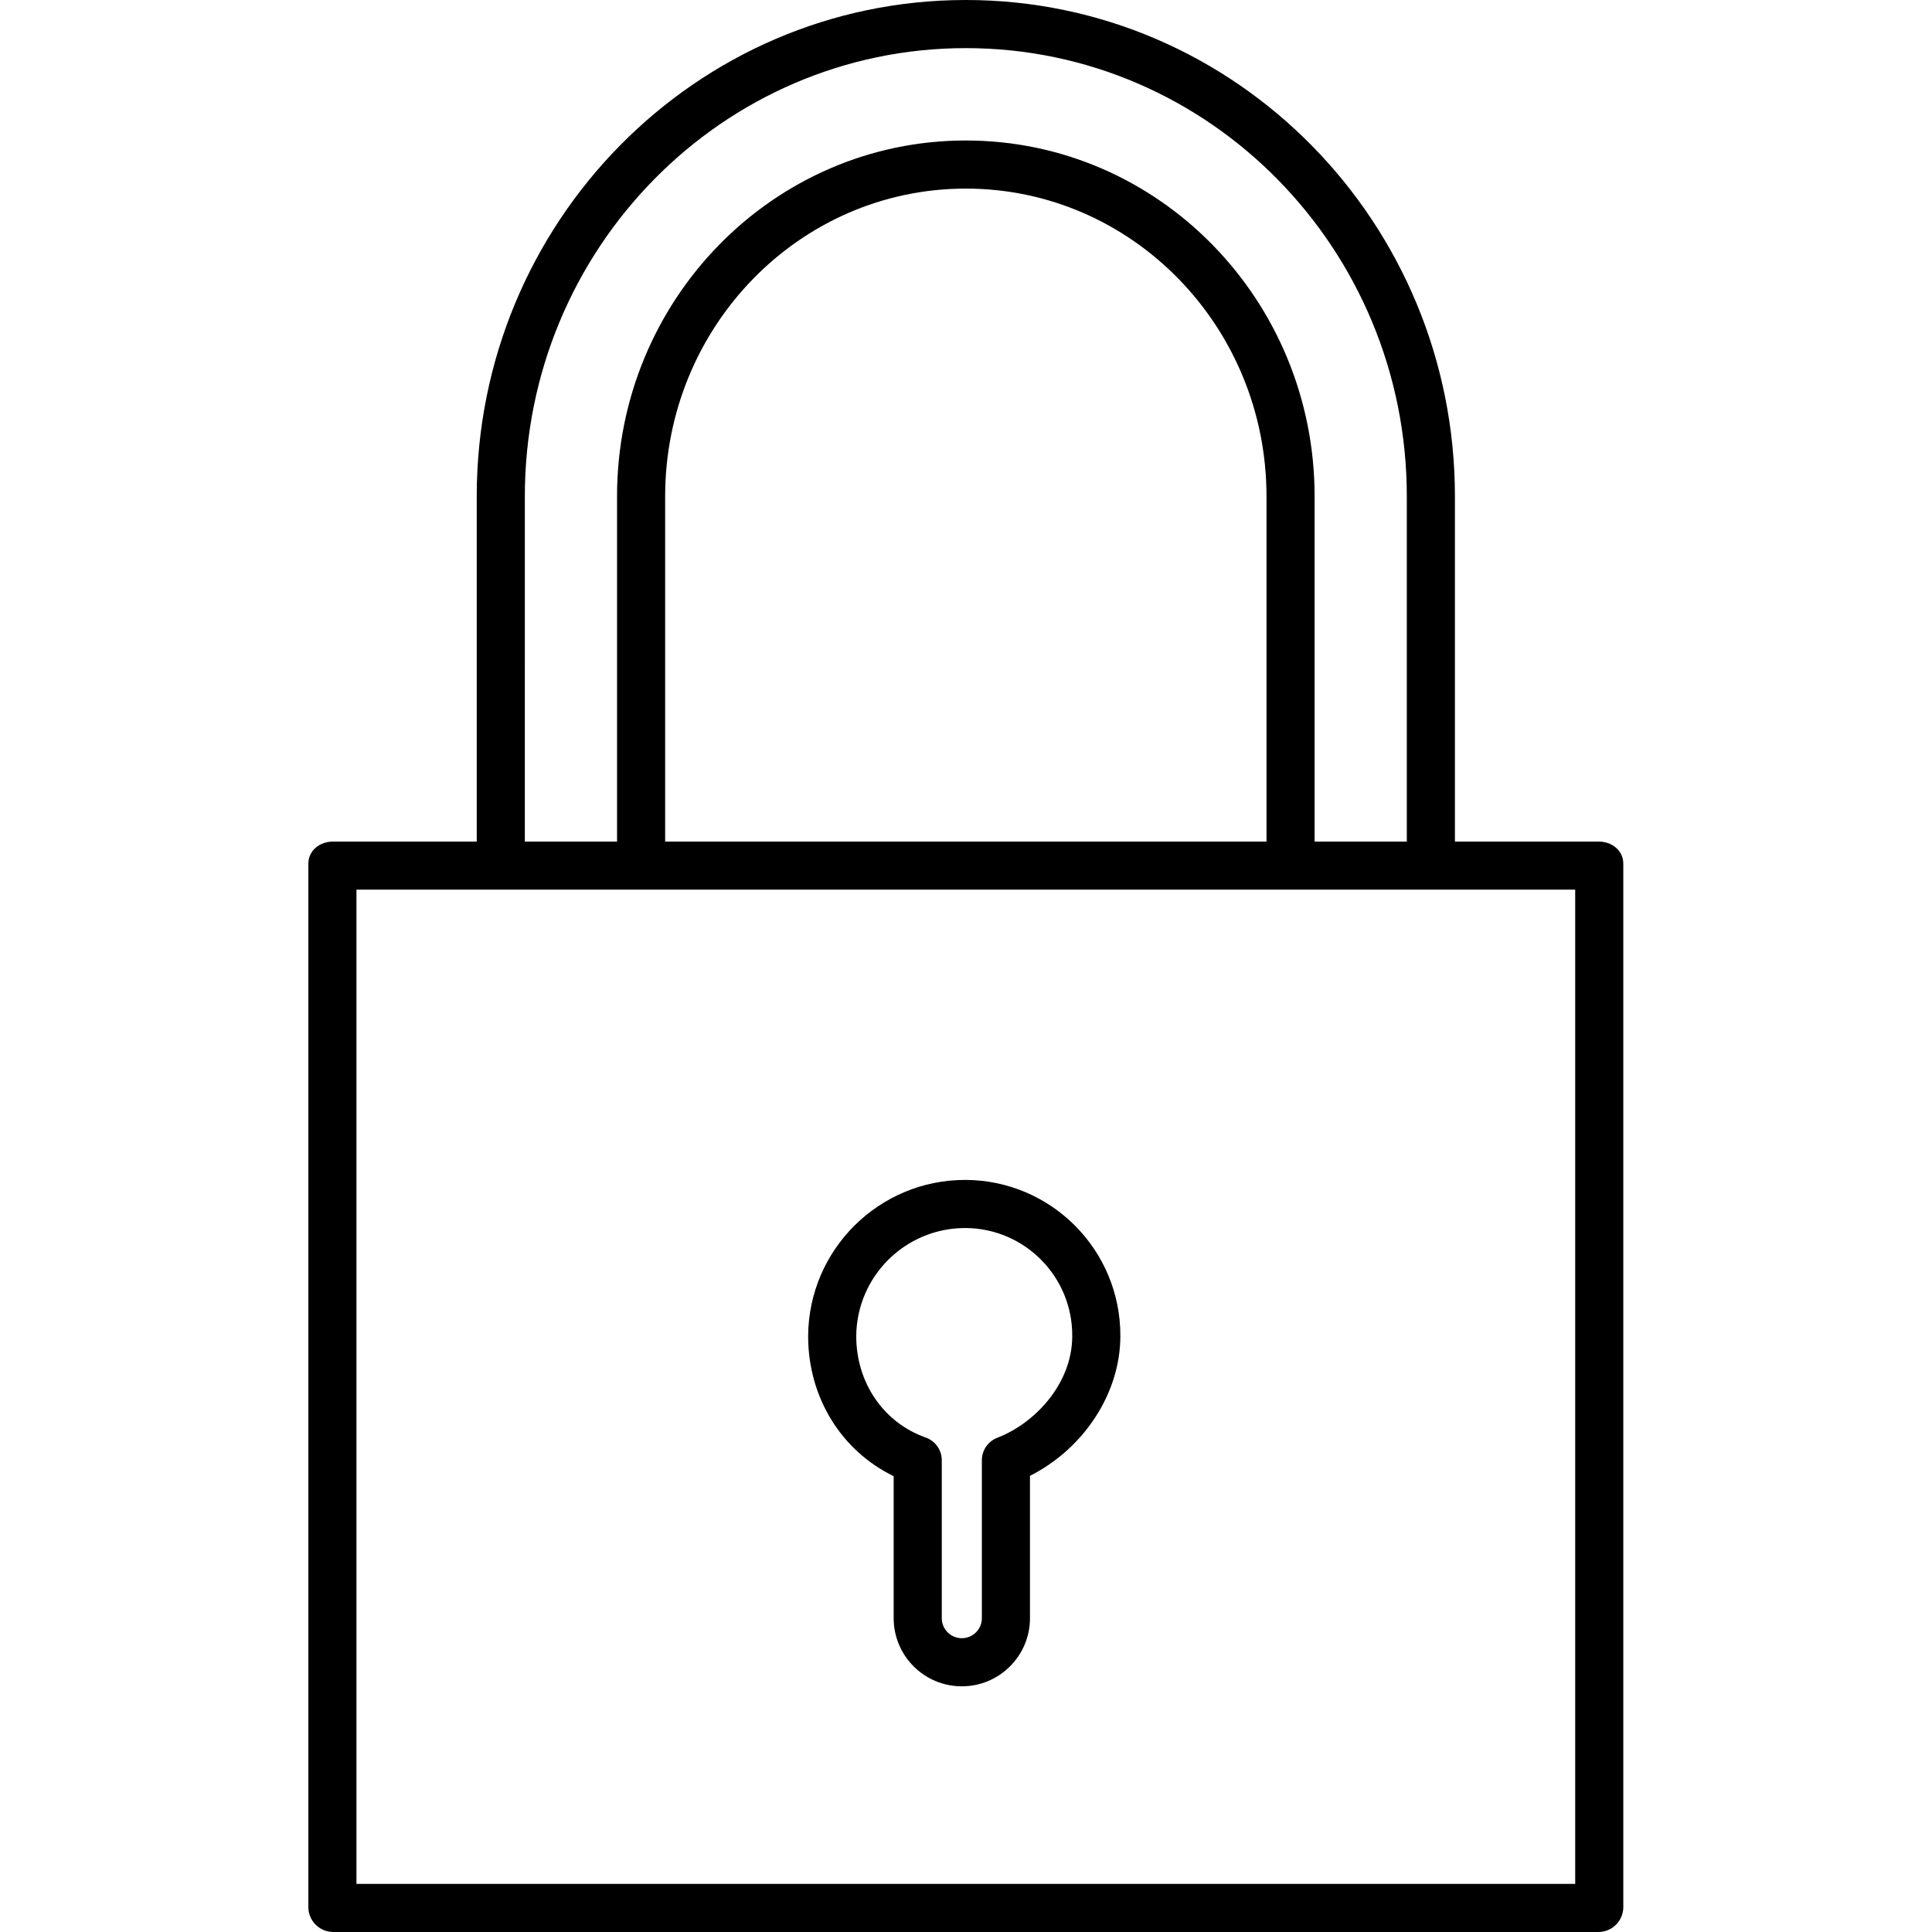 <svg height="481pt" viewBox="-76 0 481 481.917" width="481pt" xmlns="http://www.w3.org/2000/svg"><path d="m164.457 0c-67.422 0-122 55.543-122 123.812v86.105h-35.824c-3.312 0-6.176 2.215-6.176 5.527v260.391c.078 3.363 2.812 6.055 6.176 6.082h315.652c3.363-.027 6.098-2.719 6.172-6.082v-260.391c0-3.312-2.859-5.527-6.172-5.527h-35.828v-86.102c0-68.273-54.574-123.816-122-123.816zm-110 123.816c0-61.652 49.195-111.812 110-111.812 60.809 0 110 50.156 110 111.812v86.102h-23v-86.102c0-48.949-38.898-88.773-87-88.773-48.098 0-87 39.82-87 88.773v86.102h-23zm185 86.102h-150v-86.102c0-42.332 33.516-76.773 75-76.773 41.488 0 75 34.441 75 76.773zm77 260h-304v-248h304zm0 0"/><path d="m146.457 368.219v35.414c0 9.387 7.613 17 17 17 9.391 0 17-7.613 17-17v-35.5c13.453-6.801 22.543-20.609 22.543-34.871.086-21.391-17.156-38.809-38.543-38.945-21.605-.086-39.203 17.336-39.336 38.945 0 15.301 8.246 28.59 21.336 34.957zm18-61.902c14.762.129 26.637 12.184 26.543 26.945 0 11.957-9.402 21.816-18.691 25.371-2.316.891-3.852 3.117-3.852 5.602v39.398c0 2.762-2.238 5-5 5s-5-2.238-5-5v-39.398c0-2.543-1.602-4.809-4-5.656-10.531-3.727-17.336-13.664-17.336-25.32.125-14.98 12.355-27.031 27.336-26.941zm0 0"/></svg>